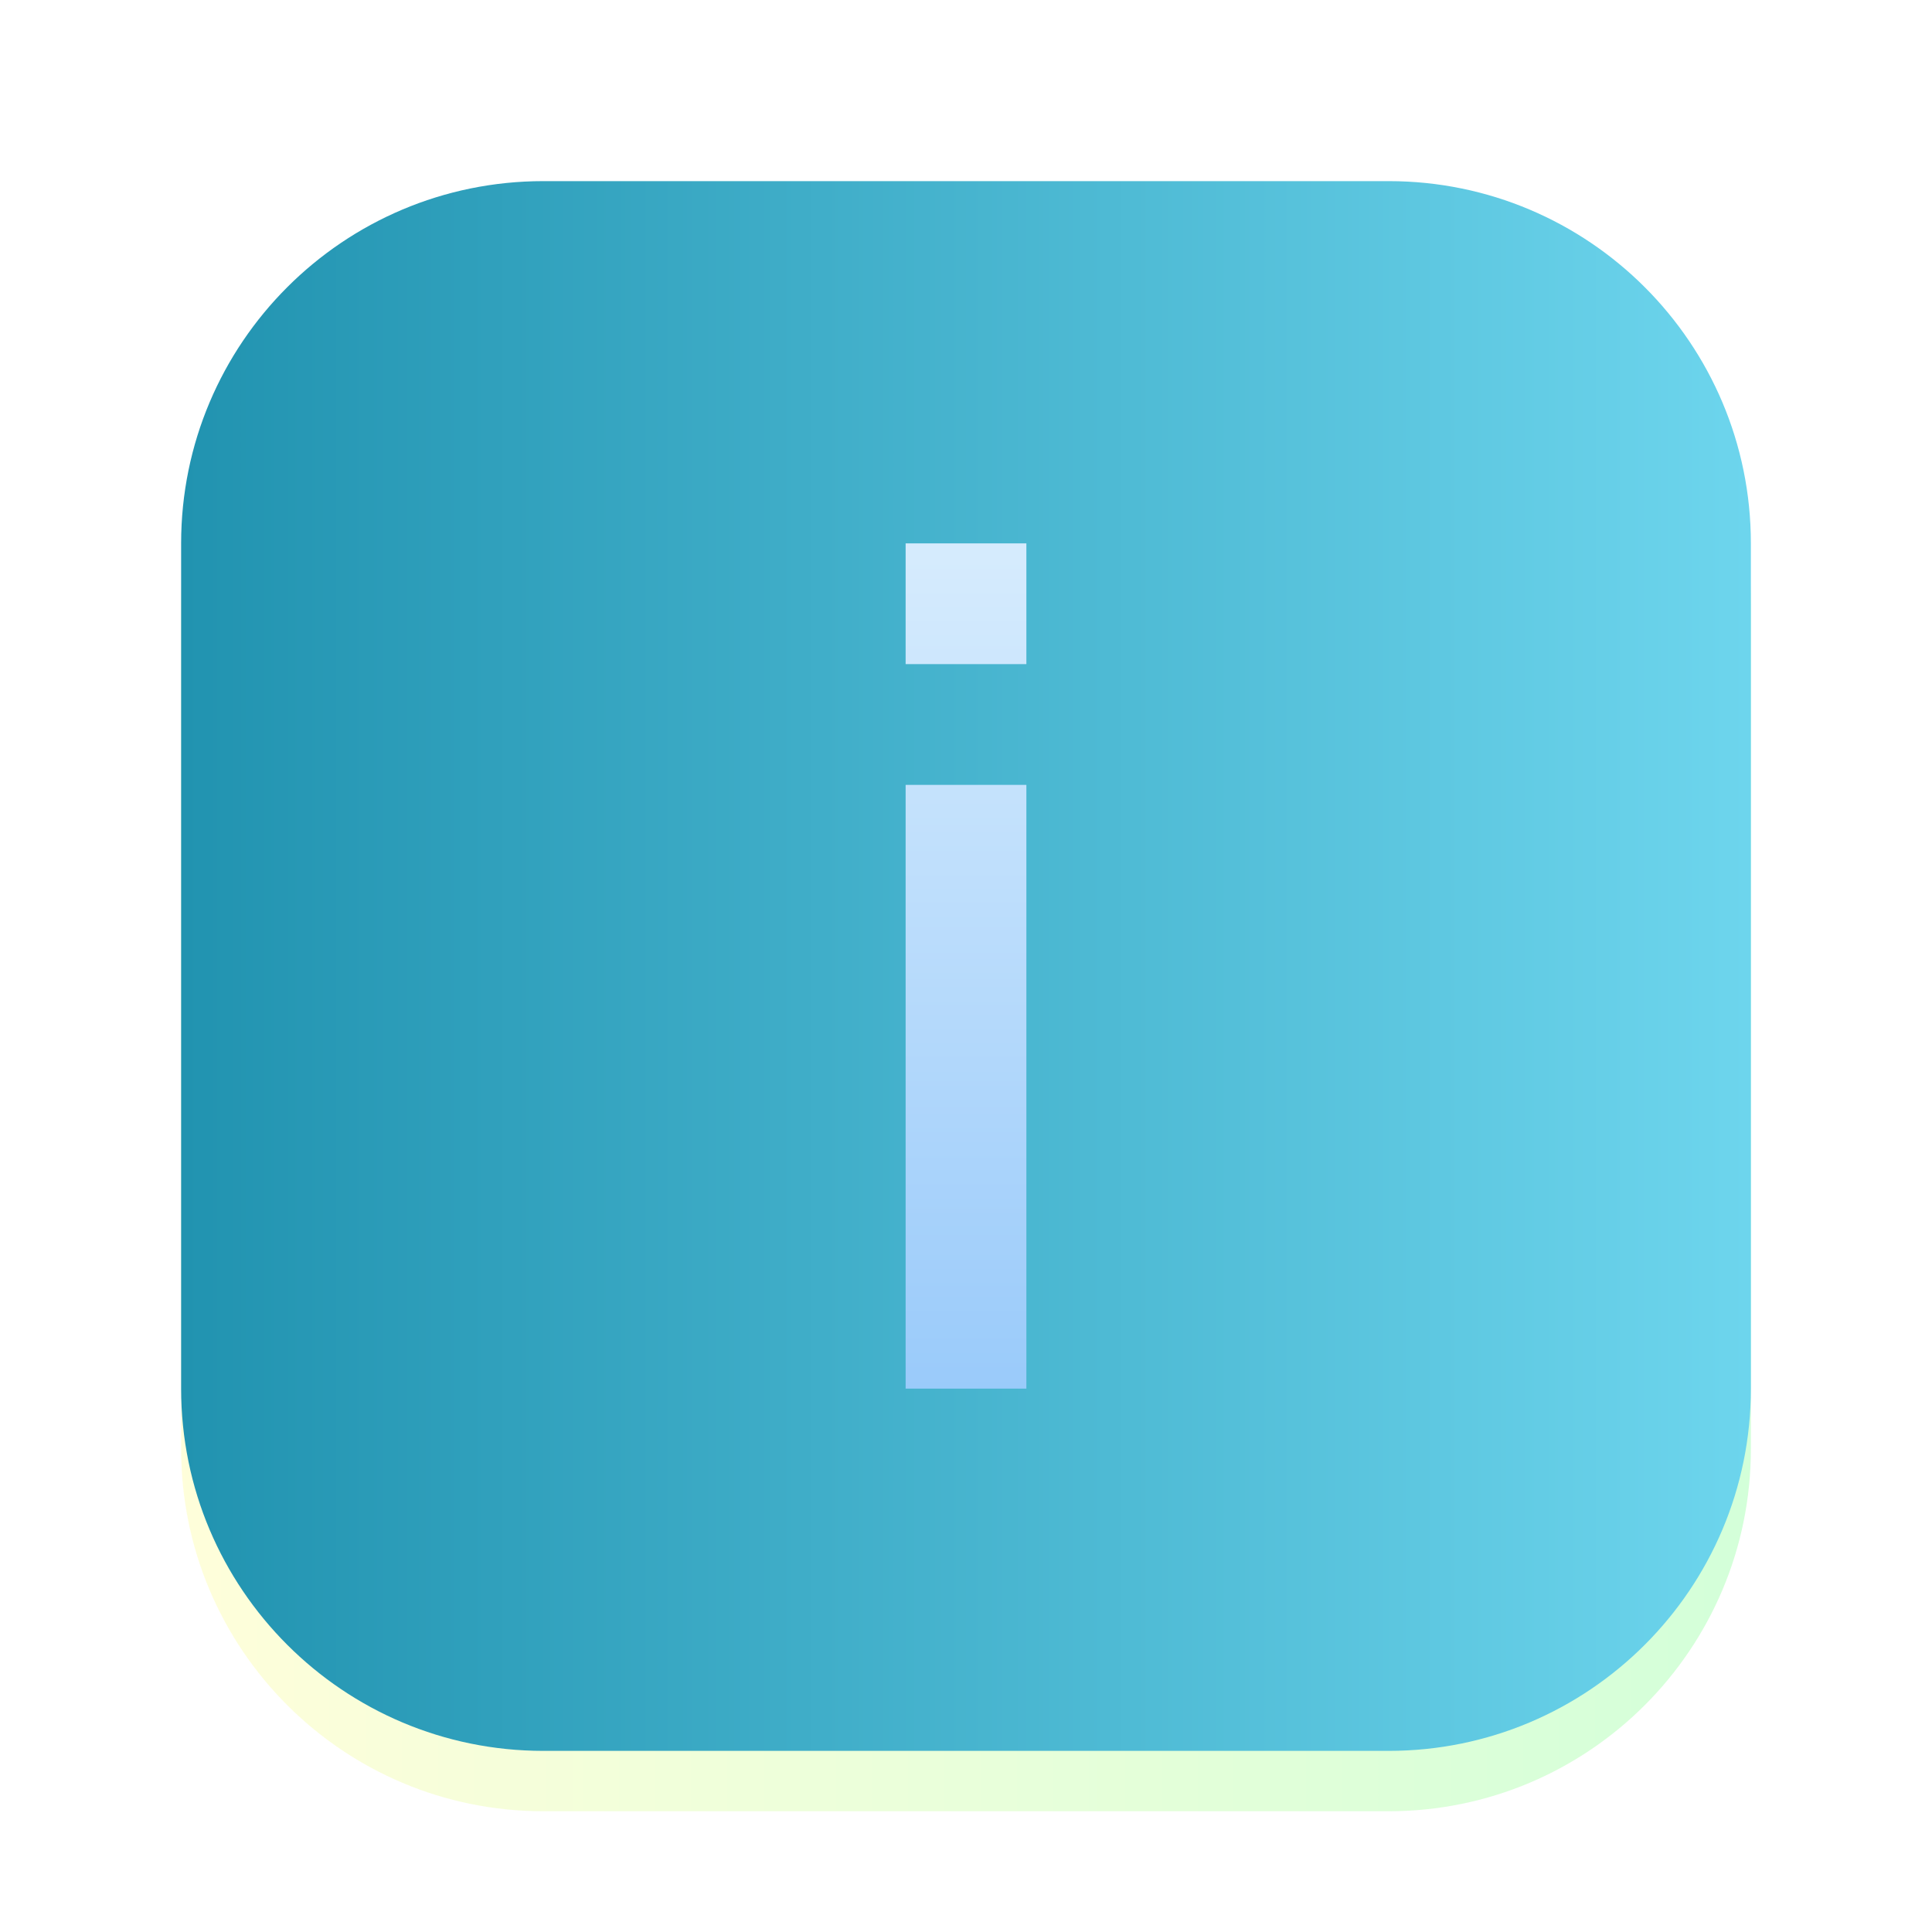 <svg width="32" height="32" viewBox="0 0 32 32" fill="none" xmlns="http://www.w3.org/2000/svg">
<g clip-path="url(#clip0_10_18187)">
<g opacity="0.2" filter="url(#filter0_f_10_18187)">
<path d="M23 4H9C5.686 4 3 6.686 3 10V24C3 27.314 5.686 30 9 30H23C26.314 30 29 27.314 29 24V10C29 6.686 26.314 4 23 4Z" fill="url(#paint0_linear_10_18187)"/>
</g>
<path d="M23 3H9C5.686 3 3 5.686 3 9V23C3 26.314 5.686 29 9 29H23C26.314 29 29 26.314 29 23V9C29 5.686 26.314 3 23 3Z" fill="url(#paint1_linear_10_18187)"/>
<path d="M15 9V11H17V9H15ZM15 13V23H17V13H15Z" fill="url(#paint2_linear_10_18187)"/>
</g>
<defs>
<filter id="filter0_f_10_18187" x="0.66" y="1.66" width="30.68" height="30.68" filterUnits="userSpaceOnUse" color-interpolation-filters="sRGB">
<feFlood flood-opacity="0" result="BackgroundImageFix"/>
<feBlend mode="normal" in="SourceGraphic" in2="BackgroundImageFix" result="shape"/>
<feGaussianBlur stdDeviation="1.17" result="effect1_foregroundBlur_10_18187"/>
</filter>
<linearGradient id="paint0_linear_10_18187" x1="3" y1="17" x2="29" y2="17" gradientUnits="userSpaceOnUse">
<stop stop-color="#FDFC47"/>
<stop offset="1" stop-color="#24FE41"/>
</linearGradient>
<linearGradient id="paint1_linear_10_18187" x1="3" y1="16" x2="29" y2="16" gradientUnits="userSpaceOnUse">
<stop stop-color="#2193B0"/>
<stop offset="1" stop-color="#6DD5ED"/>
</linearGradient>
<linearGradient id="paint2_linear_10_18187" x1="1.14739e-06" y1="30" x2="1.14739e-06" y2="2" gradientUnits="userSpaceOnUse">
<stop stop-color="#7CBAF8"/>
<stop offset="1" stop-color="#F4FCFF"/>
</linearGradient>
<clipPath id="clip0_10_18187">
<rect width="32" height="32" fill="white"/>
</clipPath>
</defs>
</svg>
